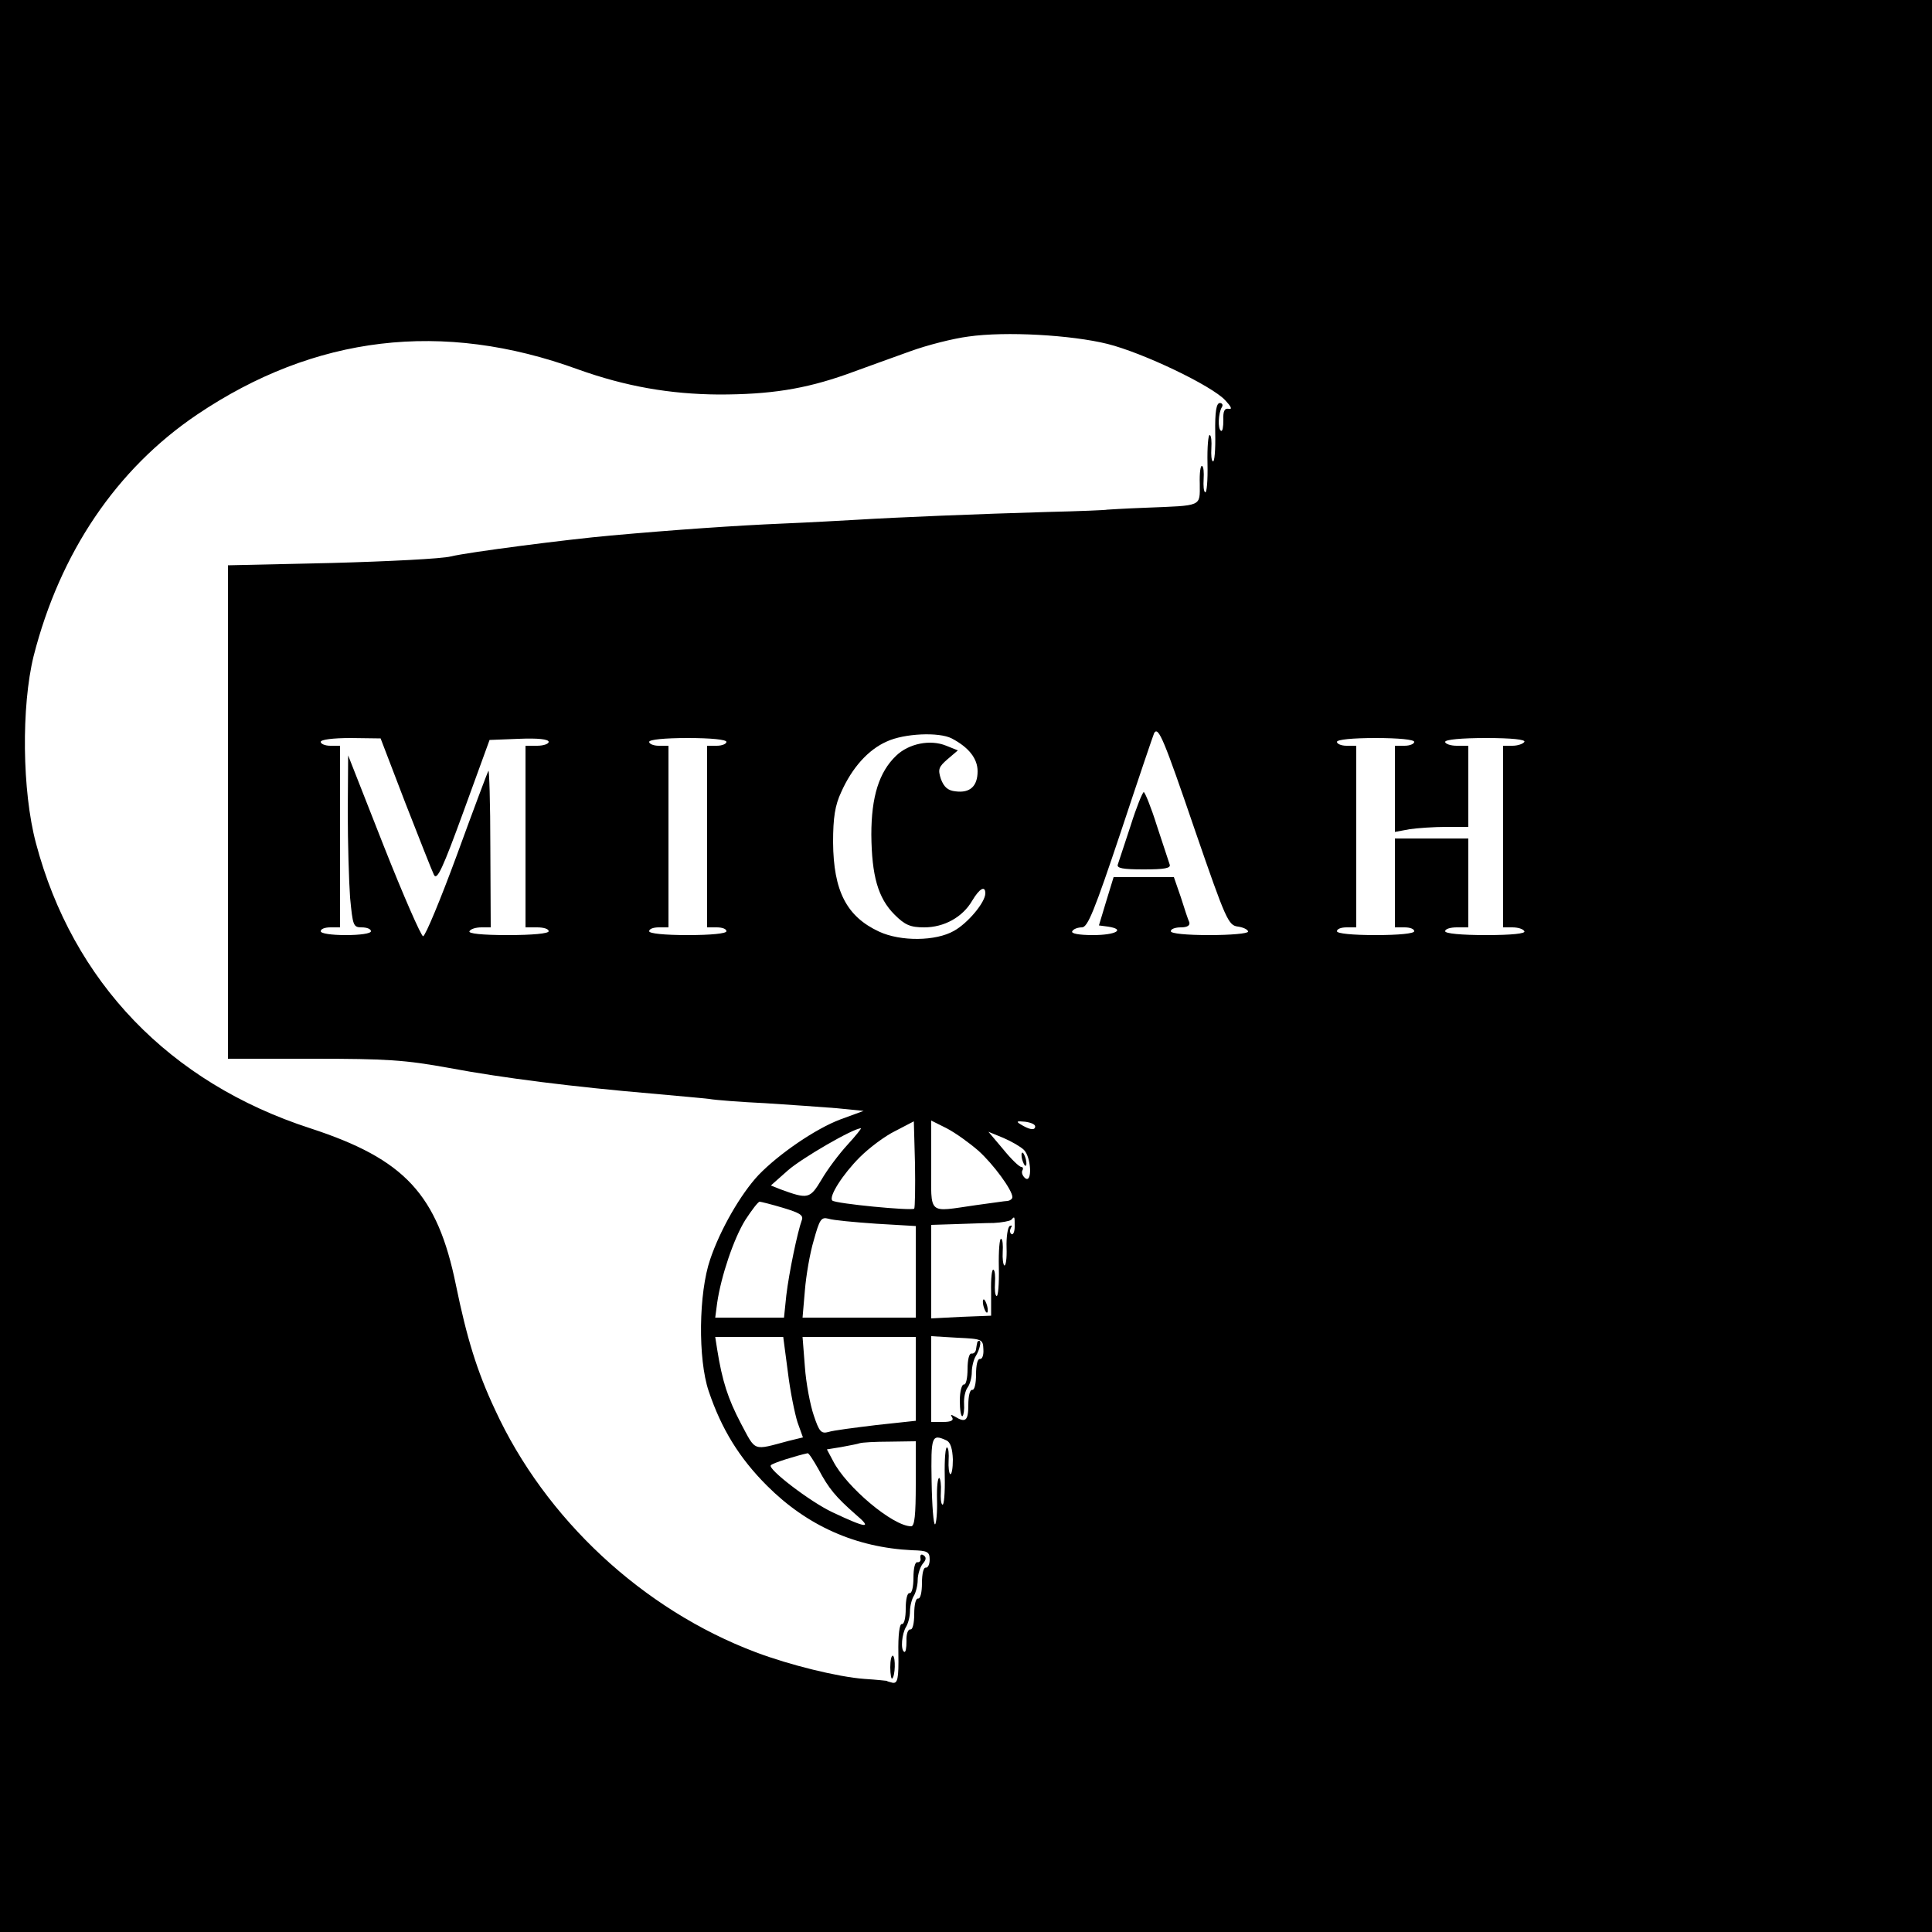 <?xml version="1.0" standalone="no"?>
<!DOCTYPE svg PUBLIC "-//W3C//DTD SVG 20010904//EN"
 "http://www.w3.org/TR/2001/REC-SVG-20010904/DTD/svg10.dtd">
<svg version="1.0" xmlns="http://www.w3.org/2000/svg"
 width="500pt" height="500pt" viewBox="0 0 500 500"
 preserveAspectRatio="xMidYMid meet">
<g transform="translate(0,500) scale(0.1,-0.1)"
fill="#000000" stroke="none">
<path d="M0 2500 l0 -2500 2500 0 2500 0 0 2500 0 2500 -2500 0 -2500 0 0
-2500z m2866 1610 c92 -23 270 -108 305 -146 15 -16 19 -24 9 -22 -11 2 -15
-6 -14 -29 0 -18 -2 -30 -6 -28 -9 5 -7 46 2 61 4 6 1 11 -5 11 -9 0 -13 -22
-12 -78 1 -43 -2 -76 -6 -73 -4 2 -5 17 -4 34 1 17 0 32 -4 34 -4 3 -7 -31 -6
-74 1 -43 -2 -77 -6 -74 -4 2 -5 17 -4 34 1 17 0 32 -4 34 -4 3 -7 -18 -6 -46
0 -60 8 -56 -140 -62 -55 -2 -100 -5 -100 -5 0 -1 -70 -4 -155 -6 -176 -5
-394 -14 -490 -20 -36 -2 -123 -7 -195 -10 -119 -5 -278 -16 -445 -31 -112
-10 -368 -43 -413 -54 -23 -6 -162 -13 -309 -17 l-268 -6 0 -639 0 -638 220 0
c191 0 238 -3 353 -24 139 -26 323 -49 522 -66 66 -6 134 -12 150 -14 17 -3
82 -8 145 -11 63 -4 147 -10 185 -13 l70 -7 -60 -22 c-64 -24 -159 -89 -212
-144 -46 -49 -99 -141 -125 -218 -30 -87 -32 -258 -4 -341 33 -98 79 -173 151
-245 104 -104 230 -160 376 -167 39 -1 45 -4 45 -24 0 -13 -5 -22 -10 -21 -6
1 -10 -16 -10 -40 0 -24 -4 -41 -10 -40 -6 1 -10 -16 -10 -40 0 -24 -4 -41
-10 -40 -6 1 -11 -12 -10 -30 0 -18 -2 -30 -6 -28 -10 6 -6 47 5 65 5 8 10 26
10 40 0 14 5 32 10 40 5 8 10 27 10 41 0 14 6 33 13 42 9 10 10 17 2 22 -6 4
-9 1 -8 -7 2 -7 -2 -12 -8 -11 -6 1 -10 -16 -10 -40 0 -24 -4 -41 -10 -40 -6
1 -10 -16 -10 -40 0 -24 -4 -41 -10 -40 -6 1 -10 -28 -9 -76 1 -66 -2 -78 -15
-76 -8 2 -15 4 -15 5 0 0 -26 3 -58 5 -68 5 -194 36 -281 69 -292 110 -545
345 -675 628 -47 100 -73 186 -101 322 -48 235 -132 326 -377 406 -364 118
-615 379 -710 738 -36 135 -38 354 -6 484 68 267 214 484 423 625 304 205 635
245 986 117 123 -44 237 -64 364 -65 133 0 222 14 330 52 47 17 121 44 166 60
44 16 111 33 150 38 97 14 267 4 360 -19z m227 -1260 c80 -232 86 -245 111
-248 14 -2 26 -8 26 -13 0 -5 -45 -9 -100 -9 -60 0 -100 4 -100 10 0 6 12 10
26 10 17 0 24 5 22 13 -3 6 -13 36 -22 65 l-18 52 -78 0 -78 0 -19 -62 -19
-63 23 -3 c47 -7 21 -22 -38 -22 -37 0 -58 4 -54 10 3 6 15 10 25 10 15 0 32
42 101 248 45 136 84 251 86 255 11 18 25 -16 106 -253z m-630 239 c44 -23 67
-52 67 -85 0 -38 -19 -57 -57 -52 -20 2 -30 11 -38 32 -8 25 -6 31 17 51 l27
23 -30 12 c-41 17 -97 6 -130 -26 -44 -42 -64 -106 -64 -204 1 -106 17 -164
60 -207 27 -27 41 -33 77 -33 51 0 99 26 124 69 19 32 34 40 34 19 0 -23 -45
-77 -81 -97 -47 -27 -138 -28 -194 -2 -84 39 -118 105 -119 231 0 64 5 96 21
130 28 63 70 110 118 131 45 21 135 25 168 8z m-1414 -167 c36 -92 69 -176 74
-186 8 -16 23 17 77 165 l67 184 77 3 c48 2 76 -1 76 -8 0 -5 -13 -10 -30 -10
l-30 0 0 -235 0 -235 30 0 c17 0 30 -4 30 -10 0 -6 -42 -10 -106 -10 -67 0
-103 4 -99 10 3 6 17 10 31 10 l24 0 -1 208 c0 114 -3 203 -5 197 -3 -5 -40
-104 -82 -219 -42 -114 -81 -208 -87 -209 -5 0 -51 105 -102 234 l-92 234 -1
-146 c0 -80 3 -180 6 -222 7 -72 8 -77 30 -77 13 0 24 -4 24 -10 0 -6 -28 -10
-65 -10 -37 0 -65 4 -65 10 0 6 11 10 25 10 l25 0 0 235 0 235 -25 0 c-14 0
-25 5 -25 10 0 6 32 10 78 10 l77 -1 64 -167z m831 158 c0 -5 -11 -10 -25 -10
l-25 0 0 -235 0 -235 25 0 c14 0 25 -4 25 -10 0 -6 -40 -10 -100 -10 -60 0
-100 4 -100 10 0 6 11 10 25 10 l25 0 0 235 0 235 -25 0 c-14 0 -25 5 -25 10
0 6 40 10 100 10 60 0 100 -4 100 -10z m1780 0 c0 -5 -11 -10 -25 -10 l-25 0
0 -111 0 -112 38 7 c20 3 63 6 95 6 l57 0 0 105 0 105 -30 0 c-16 0 -30 5 -30
10 0 6 42 10 106 10 67 0 103 -4 99 -10 -3 -5 -17 -10 -31 -10 l-24 0 0 -235
0 -235 24 0 c14 0 28 -4 31 -10 4 -6 -32 -10 -99 -10 -64 0 -106 4 -106 10 0
6 14 10 30 10 l30 0 0 115 0 115 -95 0 -95 0 0 -115 0 -115 25 0 c14 0 25 -4
25 -10 0 -6 -40 -10 -100 -10 -60 0 -100 4 -100 10 0 6 11 10 25 10 l25 0 0
235 0 235 -25 0 c-14 0 -25 5 -25 10 0 6 40 10 100 10 60 0 100 -4 100 -10z
m-1294 -1208 c-7 -6 -204 13 -212 21 -10 10 27 68 71 112 24 24 65 55 92 68
l48 25 3 -110 c1 -61 0 -113 -2 -116z m166 150 c39 -35 88 -102 88 -120 0 -5
-6 -9 -12 -10 -7 0 -44 -6 -83 -11 -126 -18 -115 -28 -115 104 l0 115 40 -20
c23 -12 59 -38 82 -58z m147 62 c-1 -10 -15 -8 -39 7 -11 7 -8 8 13 6 15 -2
27 -7 26 -13z m-486 -47 c-22 -24 -52 -64 -67 -90 -30 -50 -35 -51 -106 -25
l-25 10 44 39 c35 31 169 109 189 109 2 0 -13 -19 -35 -43z m457 -13 c19 -19
22 -88 3 -73 -7 6 -10 15 -7 20 3 5 1 9 -3 9 -5 0 -26 20 -47 46 l-38 45 39
-16 c21 -9 45 -23 53 -31z m-623 -150 c43 -13 53 -19 48 -32 -11 -30 -33 -135
-40 -194 l-6 -58 -89 0 -89 0 5 38 c10 69 43 167 73 215 17 26 33 47 37 47 3
0 31 -7 61 -16z m241 -41 l102 -6 0 -119 0 -118 -146 0 -147 0 6 70 c3 38 13
97 23 130 15 54 19 61 38 56 12 -4 67 -9 124 -13z m358 -7 c0 -14 -4 -22 -8
-20 -5 3 -5 10 -2 16 4 6 3 8 -3 5 -5 -3 -9 -29 -8 -56 1 -28 -2 -48 -6 -46
-3 3 -5 18 -4 35 1 17 0 32 -4 34 -4 3 -7 -31 -6 -74 1 -43 -2 -77 -6 -74 -4
2 -5 17 -4 34 1 17 0 32 -4 34 -4 3 -7 -23 -6 -57 l0 -62 -77 -3 -78 -4 0 121
0 121 63 2 c34 1 79 3 99 3 21 1 41 5 45 8 9 10 9 10 9 -17z m-587 -377 c6
-50 18 -108 25 -130 l14 -39 -37 -9 c-94 -25 -84 -29 -124 46 -33 63 -48 109
-61 191 l-5 32 88 0 88 0 12 -91z m331 -17 l0 -109 -102 -11 c-57 -7 -113 -14
-124 -18 -19 -5 -24 1 -38 43 -9 26 -20 83 -23 126 l-6 77 147 0 146 0 0 -108z
m175 76 c1 -15 -3 -26 -9 -25 -6 1 -10 -15 -10 -40 0 -24 -4 -41 -10 -40 -6 1
-10 -16 -10 -39 0 -41 -7 -47 -35 -30 -10 6 -12 5 -7 -2 5 -8 -3 -12 -23 -12
l-31 0 0 111 0 111 67 -4 c65 -3 67 -4 68 -30z m-95 -236 c10 -5 15 -22 16
-49 0 -23 -3 -40 -7 -38 -3 3 -5 18 -4 35 1 17 0 32 -4 34 -4 3 -7 -31 -6 -74
1 -43 -2 -77 -6 -74 -4 2 -5 17 -4 34 1 17 -1 32 -4 35 -4 2 -7 -23 -6 -56 1
-33 -2 -62 -5 -64 -4 -2 -8 48 -9 111 -2 118 0 124 39 106z m-80 -112 c0 -81
-3 -110 -12 -110 -47 0 -168 102 -202 169 l-16 30 37 6 c21 4 43 8 48 10 6 2
40 4 78 4 l67 1 0 -110z m-252 38 c27 -51 45 -72 96 -117 45 -38 30 -37 -59 5
-58 27 -170 113 -160 122 5 6 67 25 95 31 3 1 15 -18 28 -41z"/>
<path d="M2304 685 c0 -19 3 -32 5 -29 8 7 9 54 2 59 -4 2 -7 -12 -7 -30z"/>
<path d="M2926 2863 c-16 -49 -31 -94 -33 -100 -4 -10 13 -13 67 -13 54 0 71
3 67 13 -2 6 -17 51 -33 100 -15 48 -31 87 -34 87 -3 0 -19 -39 -34 -87z"/>
<path d="M2644 2006 c1 -8 5 -18 8 -22 4 -3 5 1 4 10 -1 8 -5 18 -8 22 -4 3
-5 -1 -4 -10z"/>
<path d="M2544 1626 c1 -8 5 -18 8 -22 4 -3 5 1 4 10 -1 8 -5 18 -8 22 -4 3
-5 -1 -4 -10z"/>
<path d="M2529 1525 c-1 -3 -2 -11 -3 -17 -1 -7 -6 -12 -12 -11 -6 1 -10 -17
-10 -40 0 -23 -4 -41 -9 -40 -6 1 -11 -18 -11 -42 0 -24 3 -42 7 -40 3 3 5 17
4 32 -1 15 3 34 9 42 6 8 11 26 11 40 0 14 5 33 10 41 10 16 16 40 9 40 -2 0
-5 -2 -5 -5z"/>
</g>
</svg>
